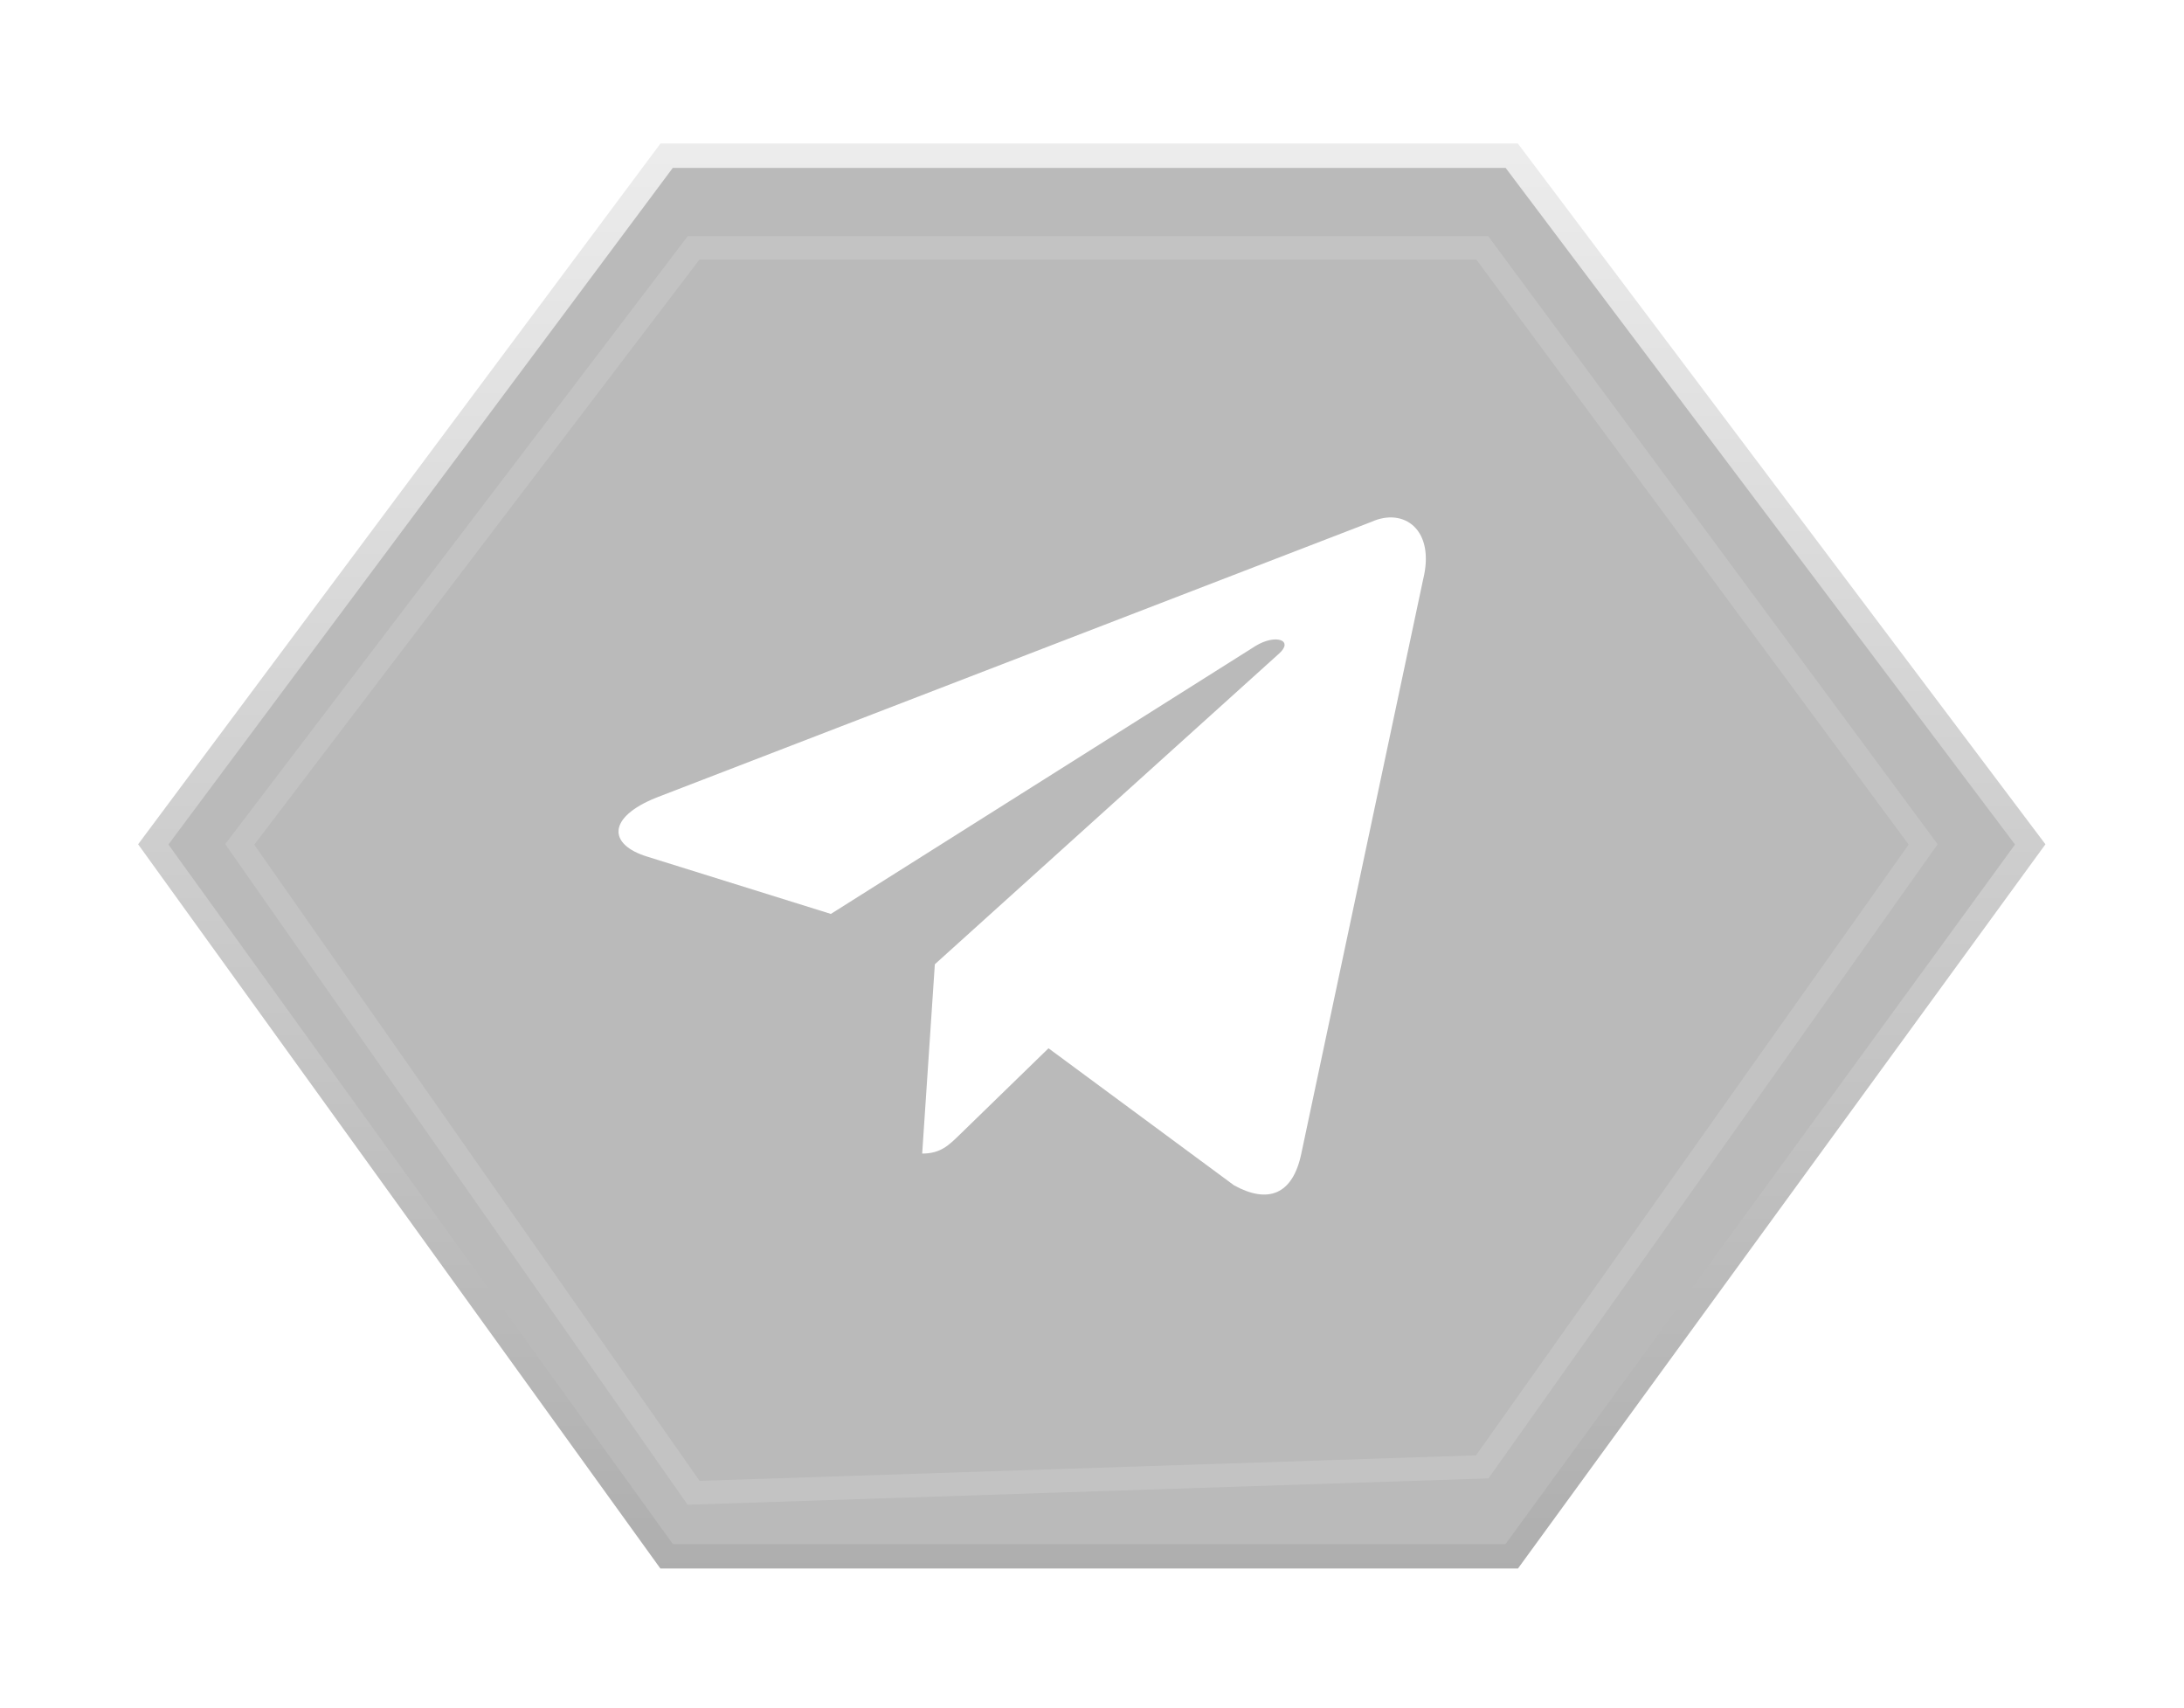 <svg width="101" height="79" viewBox="0 0 101 79" fill="none" xmlns="http://www.w3.org/2000/svg">
<g filter="url(#filter0_d_247_154)">
<path d="M30.828 4.941H69.912L93.889 36.787L69.912 69.706H30.828L7.088 36.787L30.828 4.941Z" fill="black" fill-opacity="0.27" stroke="url(#paint0_linear_247_154)" stroke-width="1.13" stroke-miterlimit="10"/>
<path d="M63.419 21.873L30.347 34.626C28.09 35.533 28.103 36.792 29.933 37.353L38.424 40.002L58.069 27.607C58.998 27.042 59.847 27.346 59.149 27.965L43.232 42.33H43.229L43.232 42.332L42.647 51.084C43.505 51.084 43.883 50.69 44.365 50.226L48.489 46.215L57.068 52.552C58.649 53.423 59.785 52.975 60.179 51.088L65.81 24.548C66.387 22.237 64.928 21.19 63.419 21.873Z" fill="white"/>
<path d="M32.076 9.202H68.548L88.937 36.787L68.548 65.571L32.076 66.771L11.087 36.787L32.076 9.202Z" stroke="white" stroke-opacity="0.14" stroke-width="1.083" stroke-miterlimit="10"/>
</g>
<defs>
<filter id="filter0_d_247_154" x="0.736" y="0.985" width="99.508" height="77.198" filterUnits="userSpaceOnUse" color-interpolation-filters="sRGB">
<feFlood flood-opacity="0" result="BackgroundImageFix"/>
<feColorMatrix in="SourceAlpha" type="matrix" values="0 0 0 0 0 0 0 0 0 0 0 0 0 0 0 0 0 0 127 0" result="hardAlpha"/>
<feOffset dy="2.26"/>
<feGaussianBlur stdDeviation="2.826"/>
<feComposite in2="hardAlpha" operator="out"/>
<feColorMatrix type="matrix" values="0 0 0 0 0 0 0 0 0 0 0 0 0 0 0 0 0 0 0.12 0"/>
<feBlend mode="normal" in2="BackgroundImageFix" result="effect1_dropShadow_247_154"/>
<feBlend mode="normal" in="SourceGraphic" in2="effect1_dropShadow_247_154" result="shape"/>
</filter>
<linearGradient id="paint0_linear_247_154" x1="50.489" y1="-15.372" x2="50.489" y2="97.074" gradientUnits="userSpaceOnUse">
<stop stop-color="white"/>
<stop offset="1" stop-color="#959595"/>
</linearGradient>
</defs>
</svg>
